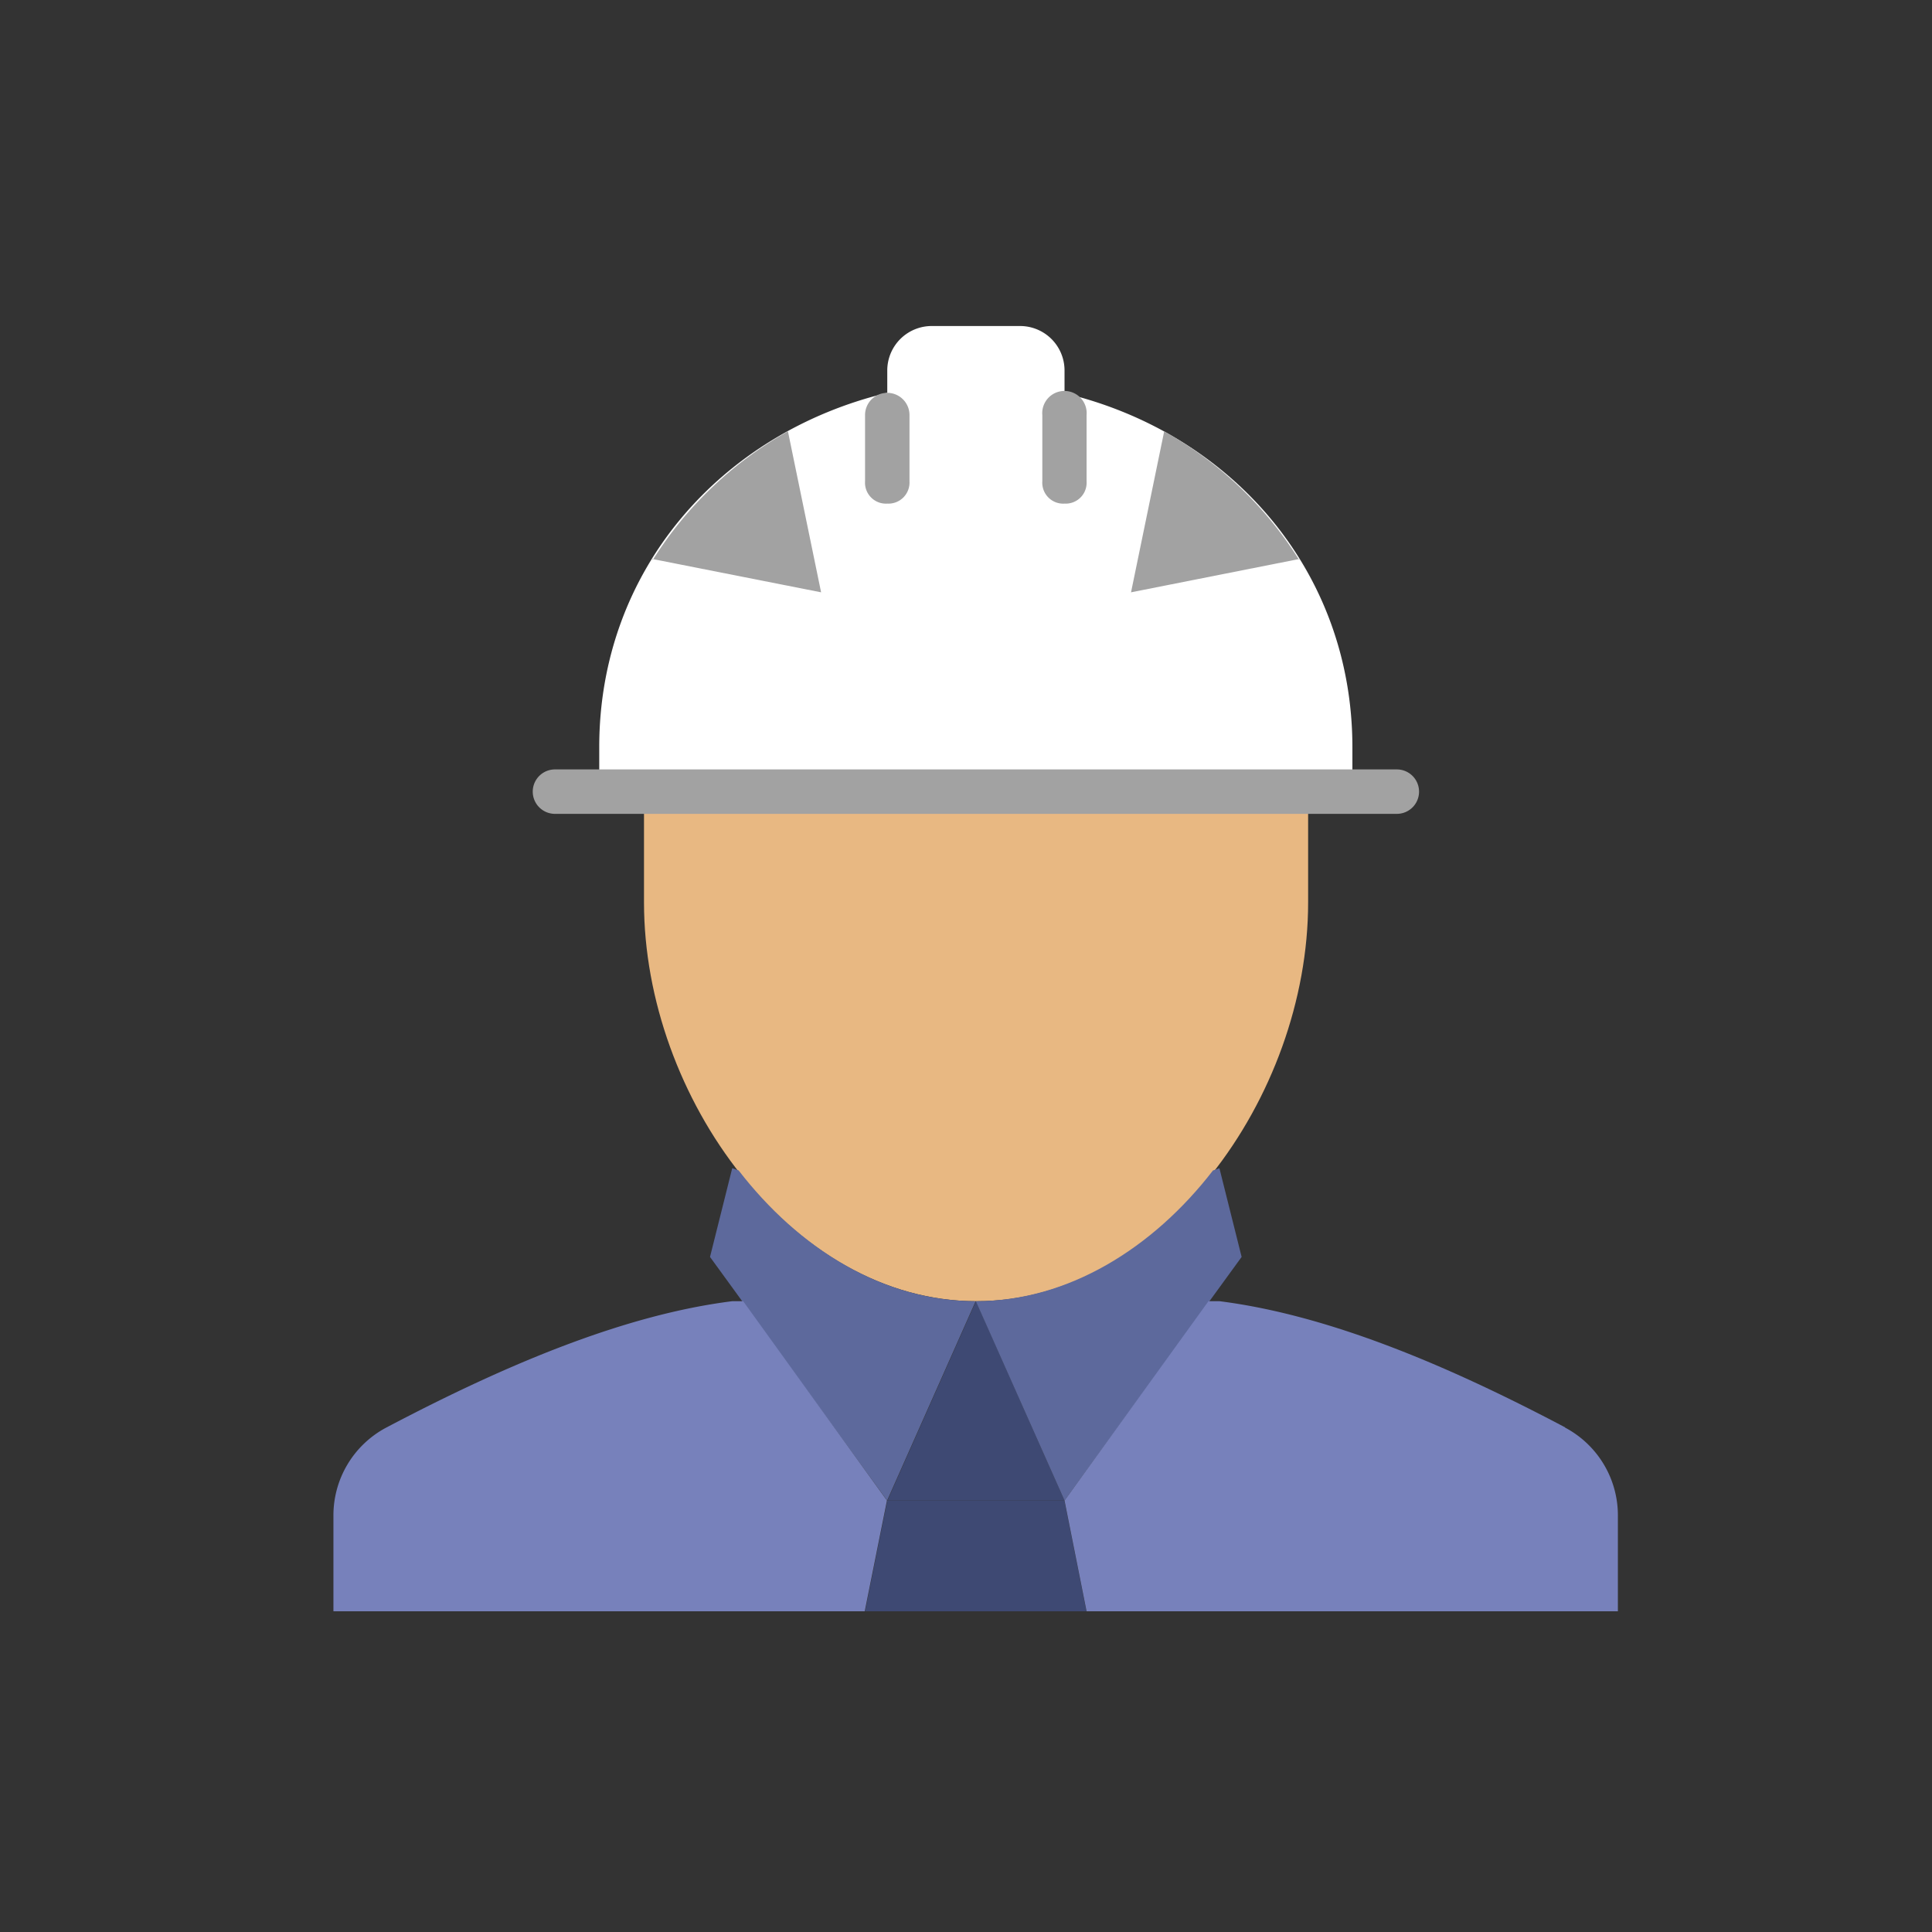 <svg id="Capa_1" data-name="Capa 1" xmlns="http://www.w3.org/2000/svg" viewBox="0 0 120 120"><rect x="0" y="0" width="120" height="120" fill="#333333" stroke="none"/><defs><style>.cls-1{fill:#e8b882;}.cls-2{fill:#fff;}.cls-3{fill:#a2a2a2;}.cls-4{fill:#3e4973;}.cls-5{fill:#5d699c;}.cls-6{fill:#7781bb;}</style></defs><title>personalctrl</title><path class="cls-1" d="M40,49.17v6.88c0,12.11,9.22,24.77,20.64,24.77S81.25,68.16,81.25,56.05V49.17Z"/><path class="cls-2" d="M66.12,24.4V23a2.76,2.76,0,0,0-2.75-2.75H57.86A2.76,2.76,0,0,0,55.11,23V24.4c-10.32,2.48-17.89,11-17.89,22v2.75H84V46.42c0-11-7.57-19.54-17.89-22"/><path class="cls-3" d="M66.12,31.28a1.3,1.3,0,0,1-1.38-1.38V25.78a1.38,1.38,0,1,1,2.75,0V29.9a1.3,1.3,0,0,1-1.37,1.38"/><path class="cls-3" d="M55.11,31.28a1.3,1.3,0,0,1-1.38-1.38V25.78a1.38,1.38,0,0,1,2.76,0V29.9a1.31,1.31,0,0,1-1.38,1.38"/><path class="cls-3" d="M86.76,50.55H34.47a1.38,1.38,0,0,1,0-2.76H86.76a1.38,1.38,0,0,1,0,2.76"/><path class="cls-4" d="M66.12,93.2h-11l5.5-12.38Z"/><path class="cls-4" d="M53.73,100.08l1.38-6.88h11l1.37,6.88Z"/><path class="cls-5" d="M45.89,72.7l-.41-.14L44.1,78.07l11,15.13,5.5-12.38c-5.78,0-11-3.3-14.72-8.12"/><path class="cls-5" d="M75.34,72.7c-3.72,4.82-9,8.12-14.73,8.12L66.12,93.2l11-15.13-1.38-5.51Z"/><path class="cls-6" d="M97.22,88.66c-7.57-4-14.86-7-21.47-7.84h-.69L66.12,93.2l1.37,6.88h33V94.17a6.17,6.17,0,0,0-3.3-5.51"/><path class="cls-6" d="M46.16,80.82h-.68c-6.61.83-13.9,3.85-21.47,7.84a6.17,6.17,0,0,0-3.3,5.51v5.91h33l1.38-6.88Z"/><path class="cls-3" d="M40.52,34.72,51,36.79l-2.06-10a23.47,23.47,0,0,0-8.4,8"/><path class="cls-3" d="M80.7,34.72,70.25,36.79l2.06-10a23.36,23.36,0,0,1,8.39,8"/></svg>